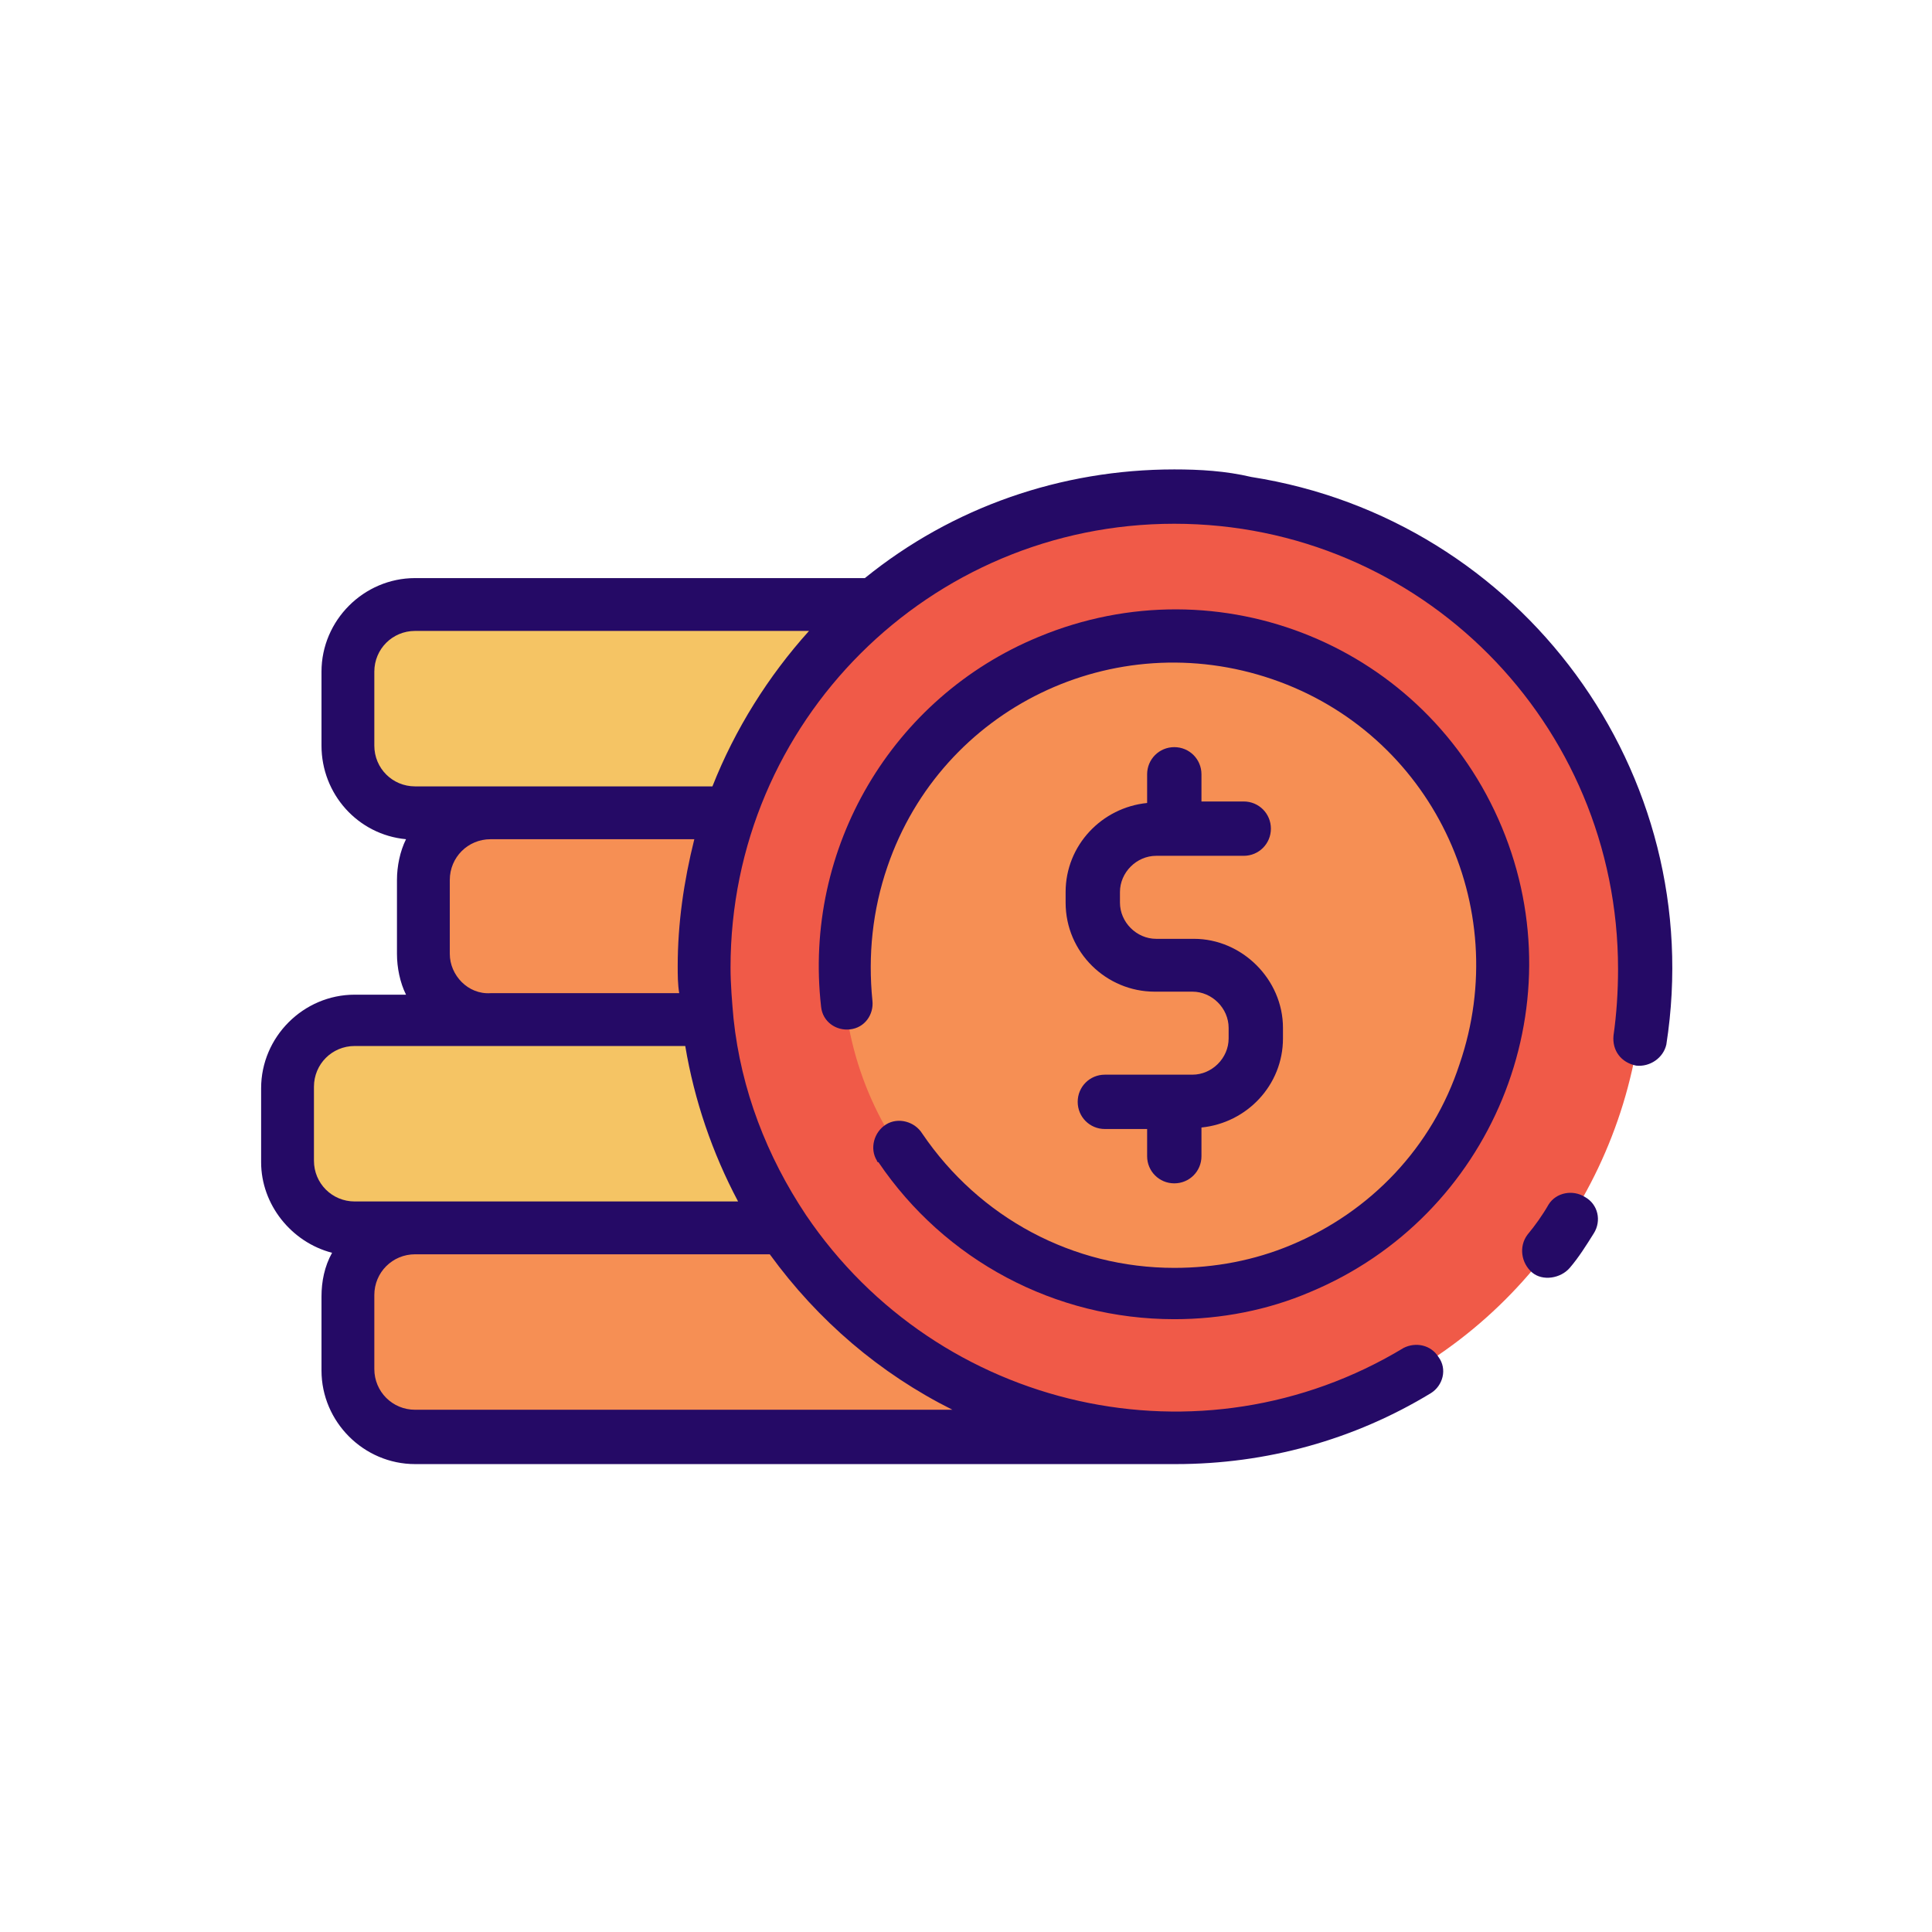 <svg id="Layer_1" enable-background="new 0 0 128 128" height="512" viewBox="0 0 128 128" width="512" xmlns="http://www.w3.org/2000/svg"><g><g><path d="m77.7 95.2h-50.3c-2.5 0-4.4-2-4.5-4.4v-4.9c0-2.5 2-4.4 4.5-4.4h24.5c5.7 8.5 15.4 13.7 25.8 13.7z" fill="#f68f54"/><path d="m51.8 81.4h-28.4c-2.5 0-4.4-2-4.5-4.4v-4.9c0-2.5 2-4.4 4.4-4.4h23.4c.6 4.8 2.4 9.6 5.1 13.7z" fill="#f5c464"/><path d="m46.6 64c0 1.2.1 2.4.2 3.6h-14.4c-2.5 0-4.4-2-4.5-4.5v-4.9c0-2.5 2-4.4 4.4-4.5h15.9c-1.1 3.4-1.6 6.8-1.6 10.3z" fill="#f68f54"/><path d="m57.8 40c-4.4 3.6-7.7 8.4-9.5 13.8h-20.9c-2.5 0-4.4-2-4.5-4.4v-4.9c0-2.5 2-4.4 4.4-4.5z" fill="#f5c464"/><path d="m108.9 64c0 12.6-7.6 24-19.2 28.8-15.9 6.6-34.1-.9-40.8-16.8-1.1-2.7-1.8-5.5-2.2-8.4-.1-1.2-.2-2.4-.2-3.6 0-17.2 14-31.2 31.2-31.2s31.2 14 31.2 31.2z" fill="#f05a48"/><path d="m99.5 64c0 12-9.8 21.8-21.8 21.8-11.1 0-20.4-8.3-21.7-19.3-.1-.8-.1-1.7-.1-2.5 0-12 9.8-21.8 21.8-21.8 12.1 0 21.8 9.7 21.8 21.8z" fill="#f68f54"/><path d="m79.1 62.2h-2.5c-1.3 0-2.4-1.1-2.4-2.4v-.7c0-1.3 1.1-2.4 2.4-2.4h5.8c1 0 1.8-.8 1.8-1.8s-.8-1.8-1.8-1.8h-2.8v-1.8c0-1-.8-1.8-1.8-1.8s-1.8.8-1.8 1.8v1.9c-3 .3-5.4 2.8-5.4 5.9v.7c0 3.3 2.7 5.9 5.9 5.9h2.5c1.3 0 2.4 1.1 2.4 2.4v.7c0 1.3-1.1 2.4-2.4 2.4h-5.8c-1 0-1.8.8-1.8 1.8s.8 1.8 1.8 1.8h2.8v1.8c0 1 .8 1.8 1.8 1.8s1.8-.8 1.8-1.8v-1.9c3-.3 5.4-2.8 5.4-5.9v-.7c0-3.2-2.7-5.9-5.9-5.9z" fill="#250a66"/></g><g fill="#250a66"><path d="m77.8 31.1c-7.5 0-14.7 2.5-20.5 7.2h-29.8c-3.4 0-6.2 2.8-6.2 6.2v4.9c0 3.2 2.4 5.9 5.6 6.2-.4.8-.6 1.8-.6 2.7v4.9c0 .9.2 1.9.6 2.7h-3.4c-3.4 0-6.2 2.8-6.2 6.2v4.9c0 2.8 2 5.3 4.7 6-.5.9-.7 1.9-.7 2.9v4.9c0 3.4 2.8 6.2 6.2 6.2h50.4c6 0 11.8-1.6 16.9-4.7.8-.5 1.1-1.6.5-2.4-.5-.8-1.5-1-2.3-.6-13.4 8.1-30.8 4.2-39.6-8.8-2.6-3.9-4.3-8.3-4.8-13-.1-1.1-.2-2.3-.2-3.4 0-16.3 13.2-29.4 29.4-29.4 16.3 0 29.4 13.2 29.4 29.5 0 1.5-.1 3-.3 4.4-.1 1 .5 1.8 1.5 2 .9.1 1.8-.5 2-1.4 2.8-18-9.6-34.8-27.5-37.6-1.7-.4-3.4-.5-5.1-.5zm-53 18.3v-4.9c0-1.5 1.2-2.7 2.7-2.7h26.1c-2.7 3-4.9 6.5-6.4 10.3h-19.7c-1.5 0-2.7-1.2-2.7-2.7zm5 13.8v-4.9c0-1.5 1.2-2.7 2.7-2.7h13.5c-.7 2.8-1.1 5.6-1.1 8.4 0 .6 0 1.2.1 1.8h-12.5c-1.5.1-2.7-1.2-2.7-2.6zm-9 13.7v-4.9c0-1.5 1.2-2.7 2.7-2.7h21.9c.6 3.6 1.8 7.1 3.5 10.3h-25.4c-1.5 0-2.7-1.2-2.7-2.7zm42.3 16.5h-35.6c-1.5 0-2.7-1.2-2.7-2.7v-4.9c0-1.5 1.2-2.7 2.7-2.7h23.5c3.2 4.4 7.3 7.9 12.1 10.3z"/><path d="m105 79.3c-.8-.5-1.9-.3-2.4.5-.4.7-.9 1.4-1.4 2-.6.8-.4 1.9.3 2.5s1.9.4 2.5-.3 1.1-1.5 1.6-2.3.3-1.9-.6-2.4z"/><path d="m85.5 82.5c-2.4 1-5 1.5-7.7 1.5-6.7 0-12.9-3.3-16.7-8.9-.5-.8-1.6-1.1-2.4-.6s-1.1 1.6-.6 2.4c0 0 0 .1.1.1 4.4 6.5 11.7 10.4 19.6 10.4 3.1 0 6.2-.6 9-1.8 12-5 17.7-18.8 12.7-30.8s-18.7-17.6-30.7-12.6c-9.7 4-15.6 14-14.4 24.5.1 1 1 1.6 1.9 1.5 1-.1 1.6-1 1.5-1.9-.3-3 0-6 1-8.9 3.6-10.5 15-16 25.5-12.4s16 15 12.4 25.5c-1.8 5.5-5.9 9.8-11.2 12z"/></g></g></svg>